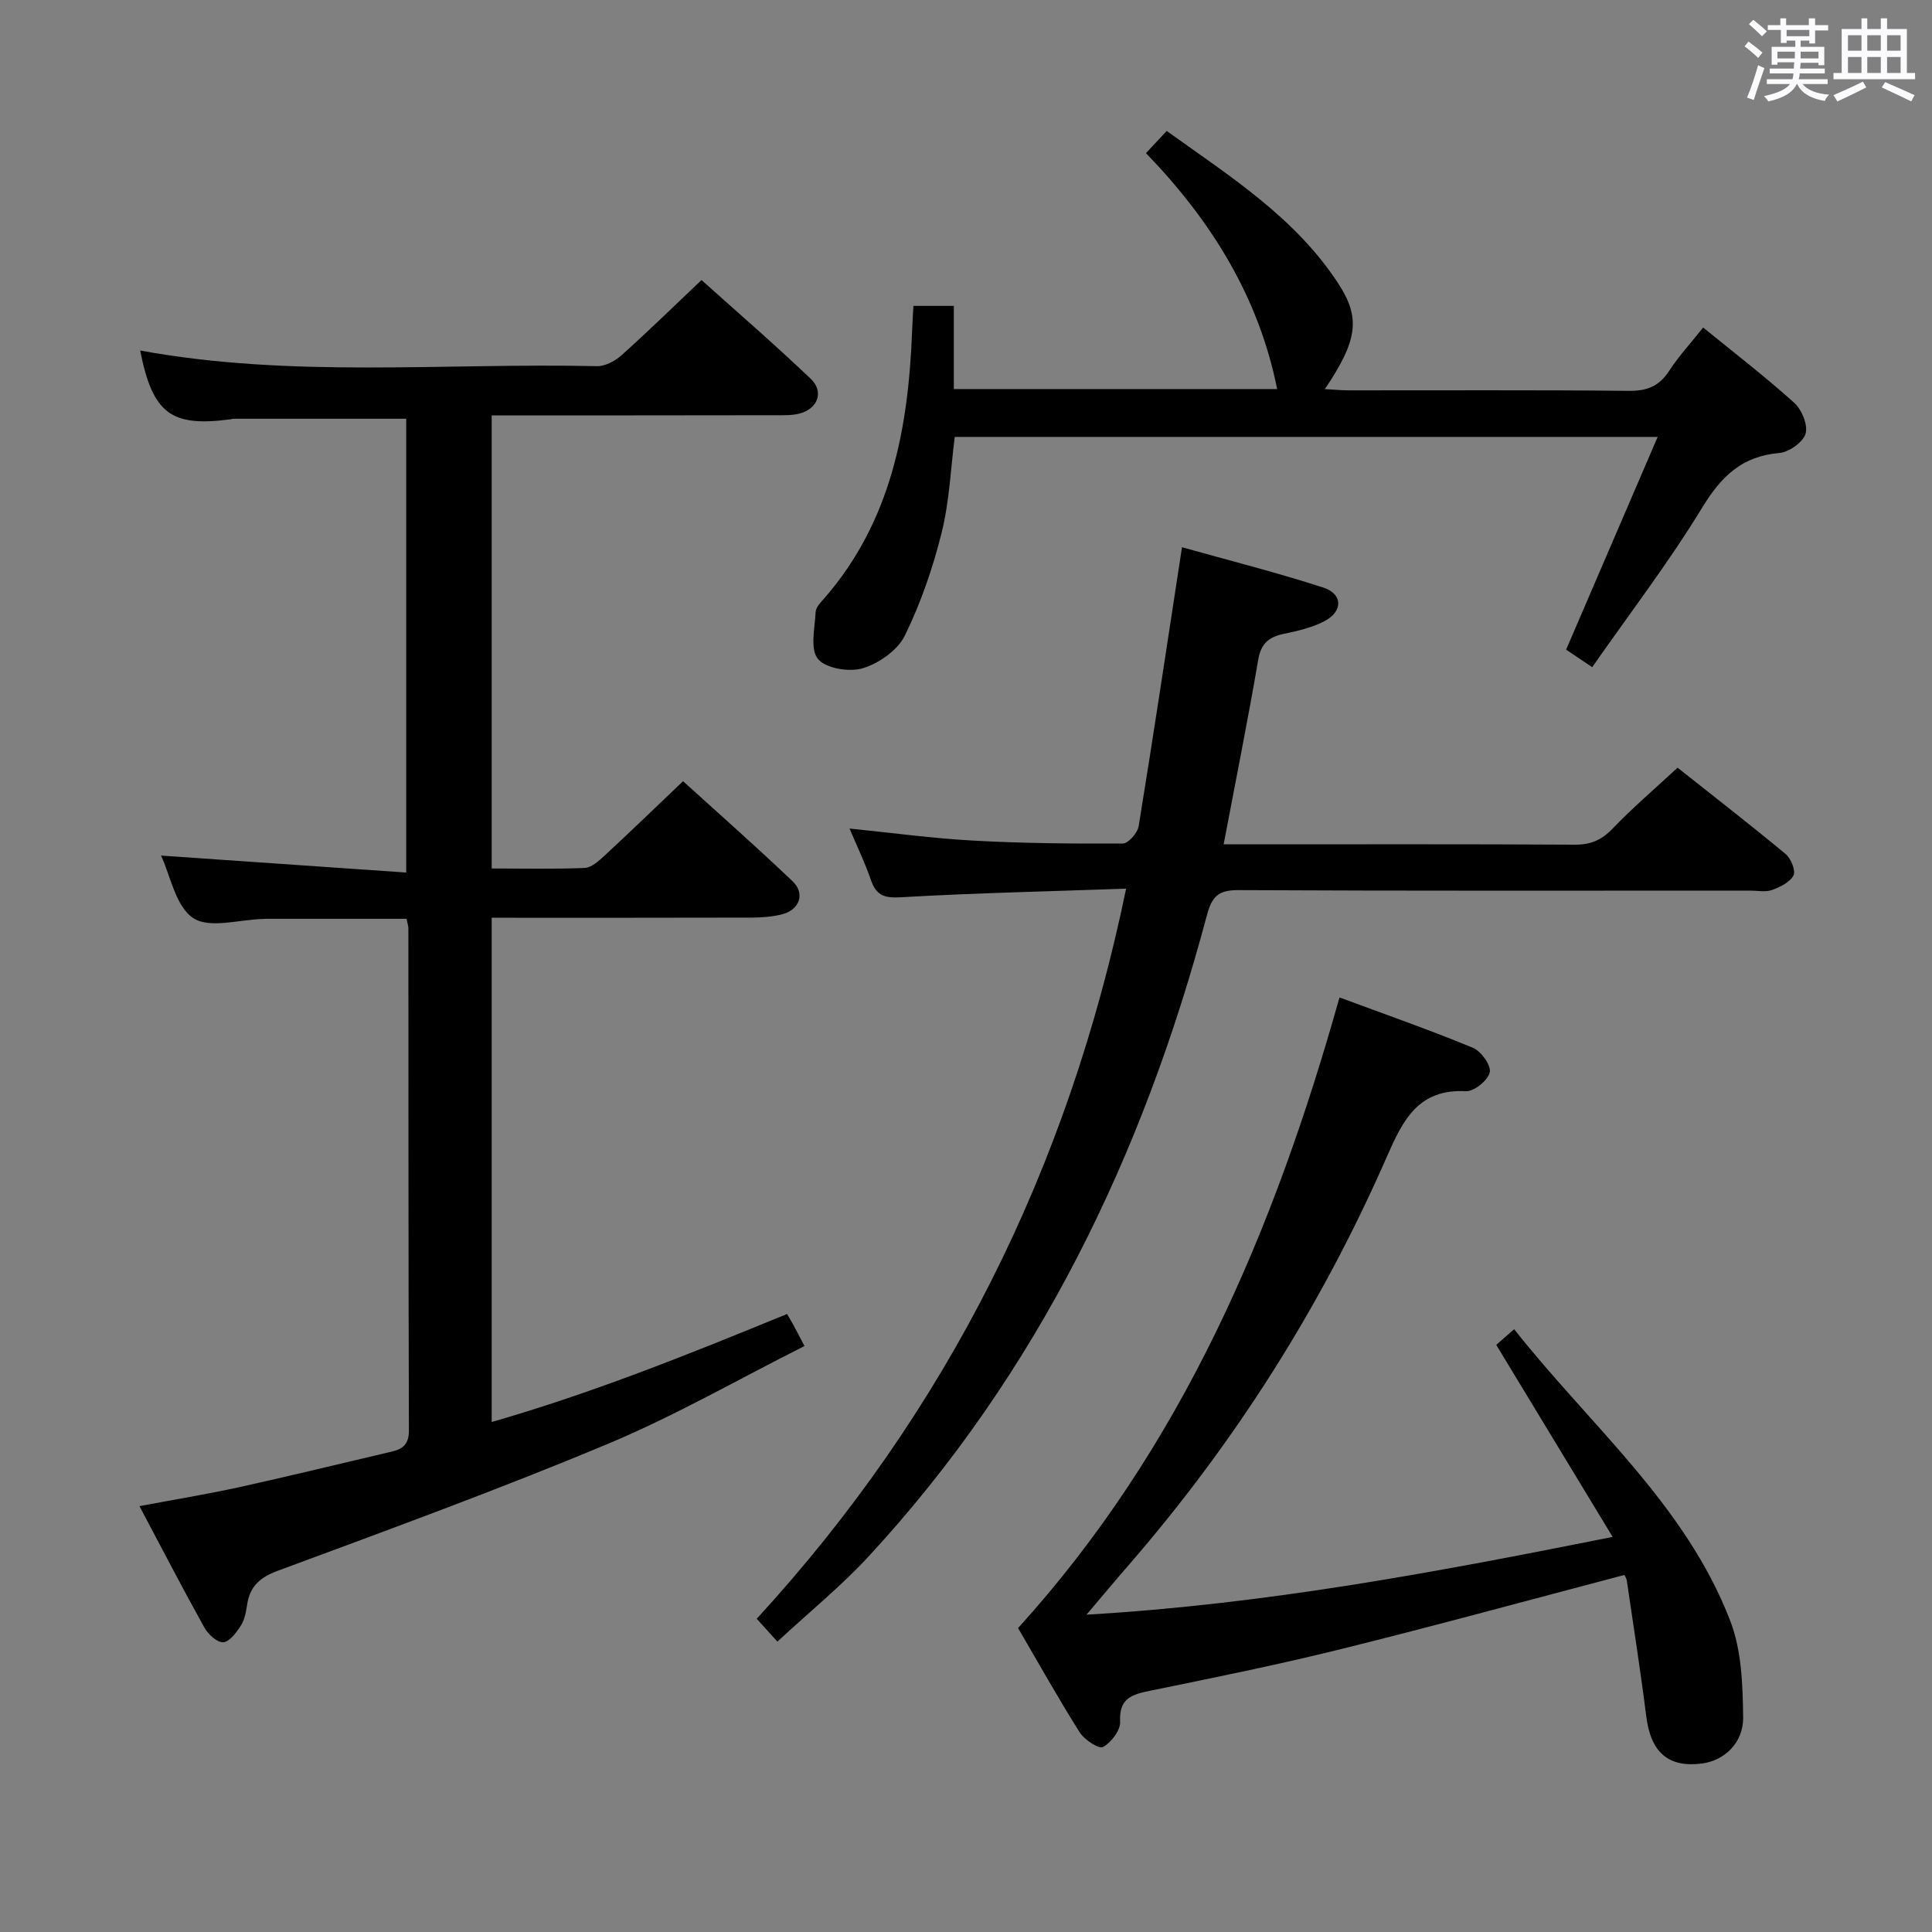 <svg enable-background="new 0 0 400 400" viewBox="0 0 400 400" xmlns="http://www.w3.org/2000/svg"><rect x="0" y="0" width="400" height="400" fill="#808080" stroke="none"/><path d="m361.2 9.6.8-1c.9.7 1.9 1.4 2.9 2.3l-.9 1.1c-1-1-2-1.8-2.8-2.4zm.5 10.6c.9-2.1 1.6-4.3 2.3-6.7.4.2.8.4 1.3.6-.7 2.1-1.5 4.3-2.2 6.6zm.4-15.2.9-.9c1 .8 2 1.6 2.8 2.4l-1 1c-.9-.9-1.8-1.7-2.7-2.5zm12.5-1.2h1.2v1.4h2.7v1.1h-2.7v2.7h-1.2v-.6h-1.8v1.3h4.9v3.8h-1.2v-.5h-3.7c0 .4-.1.9-.1 1.2h5.1v1h-5.2c0 .5-.1.9-.2 1.2h6v1h-5.2c1.1 1.3 2.9 2 5.5 2.2-.4.4-.7.8-.9 1.3-2.9-.5-4.8-1.6-5.7-3.5h-.1c-.8 1.7-2.7 2.9-5.9 3.6-.2-.4-.6-.8-.9-1.1 2.8-.6 4.6-1.4 5.4-2.5h-4.8v-1h5.3c.1-.3.2-.7.2-1.2h-4.9v-1h5c0-.4 0-.8.1-1.3h-3.5v.5h-1.2v-3.7h4.9v-1.3h-1.8v.5h-1.2v-2.7h-2.7v-1h2.6v-1.4h1.2v1.4h4.7v-1.4zm-6.6 8.3h3.6c0-.4 0-.9 0-1.4h-3.6zm1.9-4.6h4.7v-1.3h-4.7zm6.6 3.2h-3.7v1.4h3.7z" fill="#fbfafc"/><path d="m385.3 3.8h1.3v2.2h2.8v-2.2h1.3v2.2h4.1v9.1h1.7v1.3h-16.9v-1.3h1.7v-9.1h4.1v-2.2zm.4 13.1.7 1.2c-1.8.9-3.8 1.9-6 2.9-.2-.4-.5-.8-.8-1.3 2.3-1 4.3-1.9 6.1-2.8zm-3.1-6.4h2.8v-3.2h-2.8zm0 4.6h2.8v-3.3h-2.8zm4-4.6h2.8v-3.2h-2.8zm0 4.6h2.8v-3.3h-2.8zm3.7 1.9c2.1.9 4.1 1.8 6.1 2.7l-.7 1.3c-2.2-1.1-4.2-2-6.1-2.9zm3.2-9.7h-2.8v3.2h2.8v-3.1zm-2.8 7.8h2.8v-3.3h-2.8z" fill="#fbfafc"/><g fill="#010000"><path d="m33.34 177.14c16.85 1.17 33.53 2.32 50.76 3.51 0-32.11 0-63.12 0-93.95-11.99 0-23.92 0-35.86 0-.16 0-.32.09-.49.11-12.38 1.65-16.14-1.19-18.73-14.24 31.39 5.76 63.05 2.53 94.57 3.24 1.7.04 3.76-1.07 5.1-2.27 5.45-4.88 10.69-10.01 16.55-15.56 7.2 6.46 15.07 13.26 22.6 20.43 2.81 2.67 1.5 6.2-2.26 7.2-1.57.42-3.3.35-4.95.36-19.48.04-38.96.03-58.83.03v93.81c6.62 0 12.92.15 19.21-.11 1.39-.06 2.89-1.38 4.04-2.44 5.37-4.97 10.63-10.06 16.37-15.52 7.28 6.61 15.13 13.52 22.69 20.73 2.61 2.49 1.46 5.84-2.06 6.79-2.05.55-4.26.71-6.4.72-17.82.05-35.64.03-53.85.03v104.4c20.99-6.03 41-14.1 61.14-22.36.52.88.94 1.56 1.32 2.27.62 1.14 1.21 2.29 2.3 4.36-13.73 6.91-26.87 14.47-40.74 20.27-22.5 9.41-45.43 17.78-68.3 26.26-3.78 1.4-5.81 3.27-6.37 7.1-.22 1.46-.51 3.06-1.29 4.26-.91 1.42-2.32 3.35-3.63 3.44-1.25.09-3.13-1.63-3.9-3.01-4.52-8.13-8.8-16.39-13.46-25.17 7.1-1.34 13.93-2.45 20.68-3.93 10.54-2.32 21.01-4.9 31.52-7.35 2.34-.55 3.59-1.54 3.59-4.36-.11-34.66-.09-69.32-.11-103.98 0-.48-.18-.96-.38-1.98-9.68 0-19.42 0-29.16 0-.17 0-.33.03-.5.03-4.95.11-11.12 2.06-14.51-.18-3.66-2.44-4.71-8.8-6.66-12.94z"/><path d="m233.15 183.99c-15.95.56-31.22.89-46.46 1.77-3.42.2-5.21-.2-6.35-3.5-1.24-3.59-2.9-7.04-4.45-10.72 8.74.88 17.18 2.04 25.65 2.5 10.29.56 20.62.66 30.93.6 1.14-.01 3.05-2.19 3.28-3.59 3.09-18.99 5.94-38.01 8.97-57.75 9.63 2.7 19.53 5.2 29.23 8.34 4.06 1.31 4.14 4.89.35 6.92-2.58 1.38-5.59 2.06-8.5 2.67-3.07.65-4.71 1.96-5.29 5.33-2.16 12.55-4.66 25.05-7.17 38.25h5.24c22.5 0 44.99-.06 67.49.07 3.27.02 5.53-.96 7.79-3.32 4.13-4.3 8.69-8.19 13.46-12.62 7.1 5.63 14.84 11.63 22.38 17.88 1.1.92 2.12 3.45 1.62 4.43-.73 1.42-2.78 2.41-4.47 3.02-1.33.48-2.96.12-4.46.12-35.33 0-70.65.08-105.98-.1-4.16-.02-5.49 1.28-6.55 5.26-13.2 49.57-34.93 94.73-70.05 132.72-5.62 6.08-12.11 11.36-18.86 17.61-1.41-1.55-2.58-2.85-4.28-4.73 39.46-43 64.47-93.05 76.48-151.16z"/><path d="m210.78 337.07c34.06-37.53 52.99-82.35 66.55-130.56 9.41 3.49 18.61 6.7 27.6 10.41 1.7.7 3.82 3.64 3.51 5.08-.34 1.65-3.24 4-4.92 3.92-9.98-.51-13.1 6.08-16.45 13.71-13.57 30.97-31.52 59.26-53.73 84.8-2.48 2.85-4.9 5.76-8.39 9.87 37.31-2.18 72.52-8.83 108.93-16.1-8.29-13.67-16.07-26.51-24.1-39.76.84-.74 2-1.75 3.71-3.24 15.71 19.92 35.49 36.32 44.75 60.41 2.35 6.11 2.58 13.26 2.66 19.95.06 5.36-3.98 8.98-8.55 9.56-6.98.89-10.58-2.34-11.51-9.78-1.18-9.37-2.65-18.7-4.02-28.04-.09-.61-.49-1.18-.51-1.22-19.77 5.2-39.22 10.53-58.8 15.38-13.04 3.23-26.22 5.9-39.39 8.59-3.78.77-6.47 1.56-6.21 6.42.09 1.77-1.85 4.3-3.54 5.23-.85.47-3.86-1.49-4.83-3.03-4.51-7.16-8.64-14.55-12.76-21.6z"/><path d="m329.65 138.13c-2.53-1.7-4.13-2.78-5.4-3.63 6.31-14.67 12.45-28.94 18.95-44.04-49.25 0-97.11 0-145.53 0-.83 6.47-1.09 13.31-2.71 19.81-1.82 7.31-4.32 14.58-7.62 21.32-1.49 3.03-5.35 5.74-8.7 6.76-2.8.85-7.68.05-9.3-1.93-1.66-2.04-.64-6.4-.47-9.73.05-1 1.1-2.03 1.86-2.9 13.78-15.87 17.33-35.08 18.11-55.21.06-1.64.17-3.29.27-5.25h8.37v17.22h66.94c-3.8-19.03-13.62-34.85-27.16-48.84 1.53-1.64 2.76-2.96 4.29-4.6 13.02 9.36 26.59 17.87 35.54 31.61 4.64 7.12 4.01 11.72-2.79 21.84 1.88.1 3.43.26 4.98.26 19.33.02 38.66-.1 57.99.1 3.76.04 6.25-.98 8.3-4.12 1.99-3.05 4.49-5.77 7.05-8.99 6.37 5.19 12.81 10.14 18.83 15.56 1.57 1.41 2.9 4.6 2.38 6.4-.52 1.78-3.43 3.85-5.45 4.02-7.76.66-12.04 4.86-15.98 11.34-6.88 11.29-14.97 21.85-22.75 33z"/></g></svg>